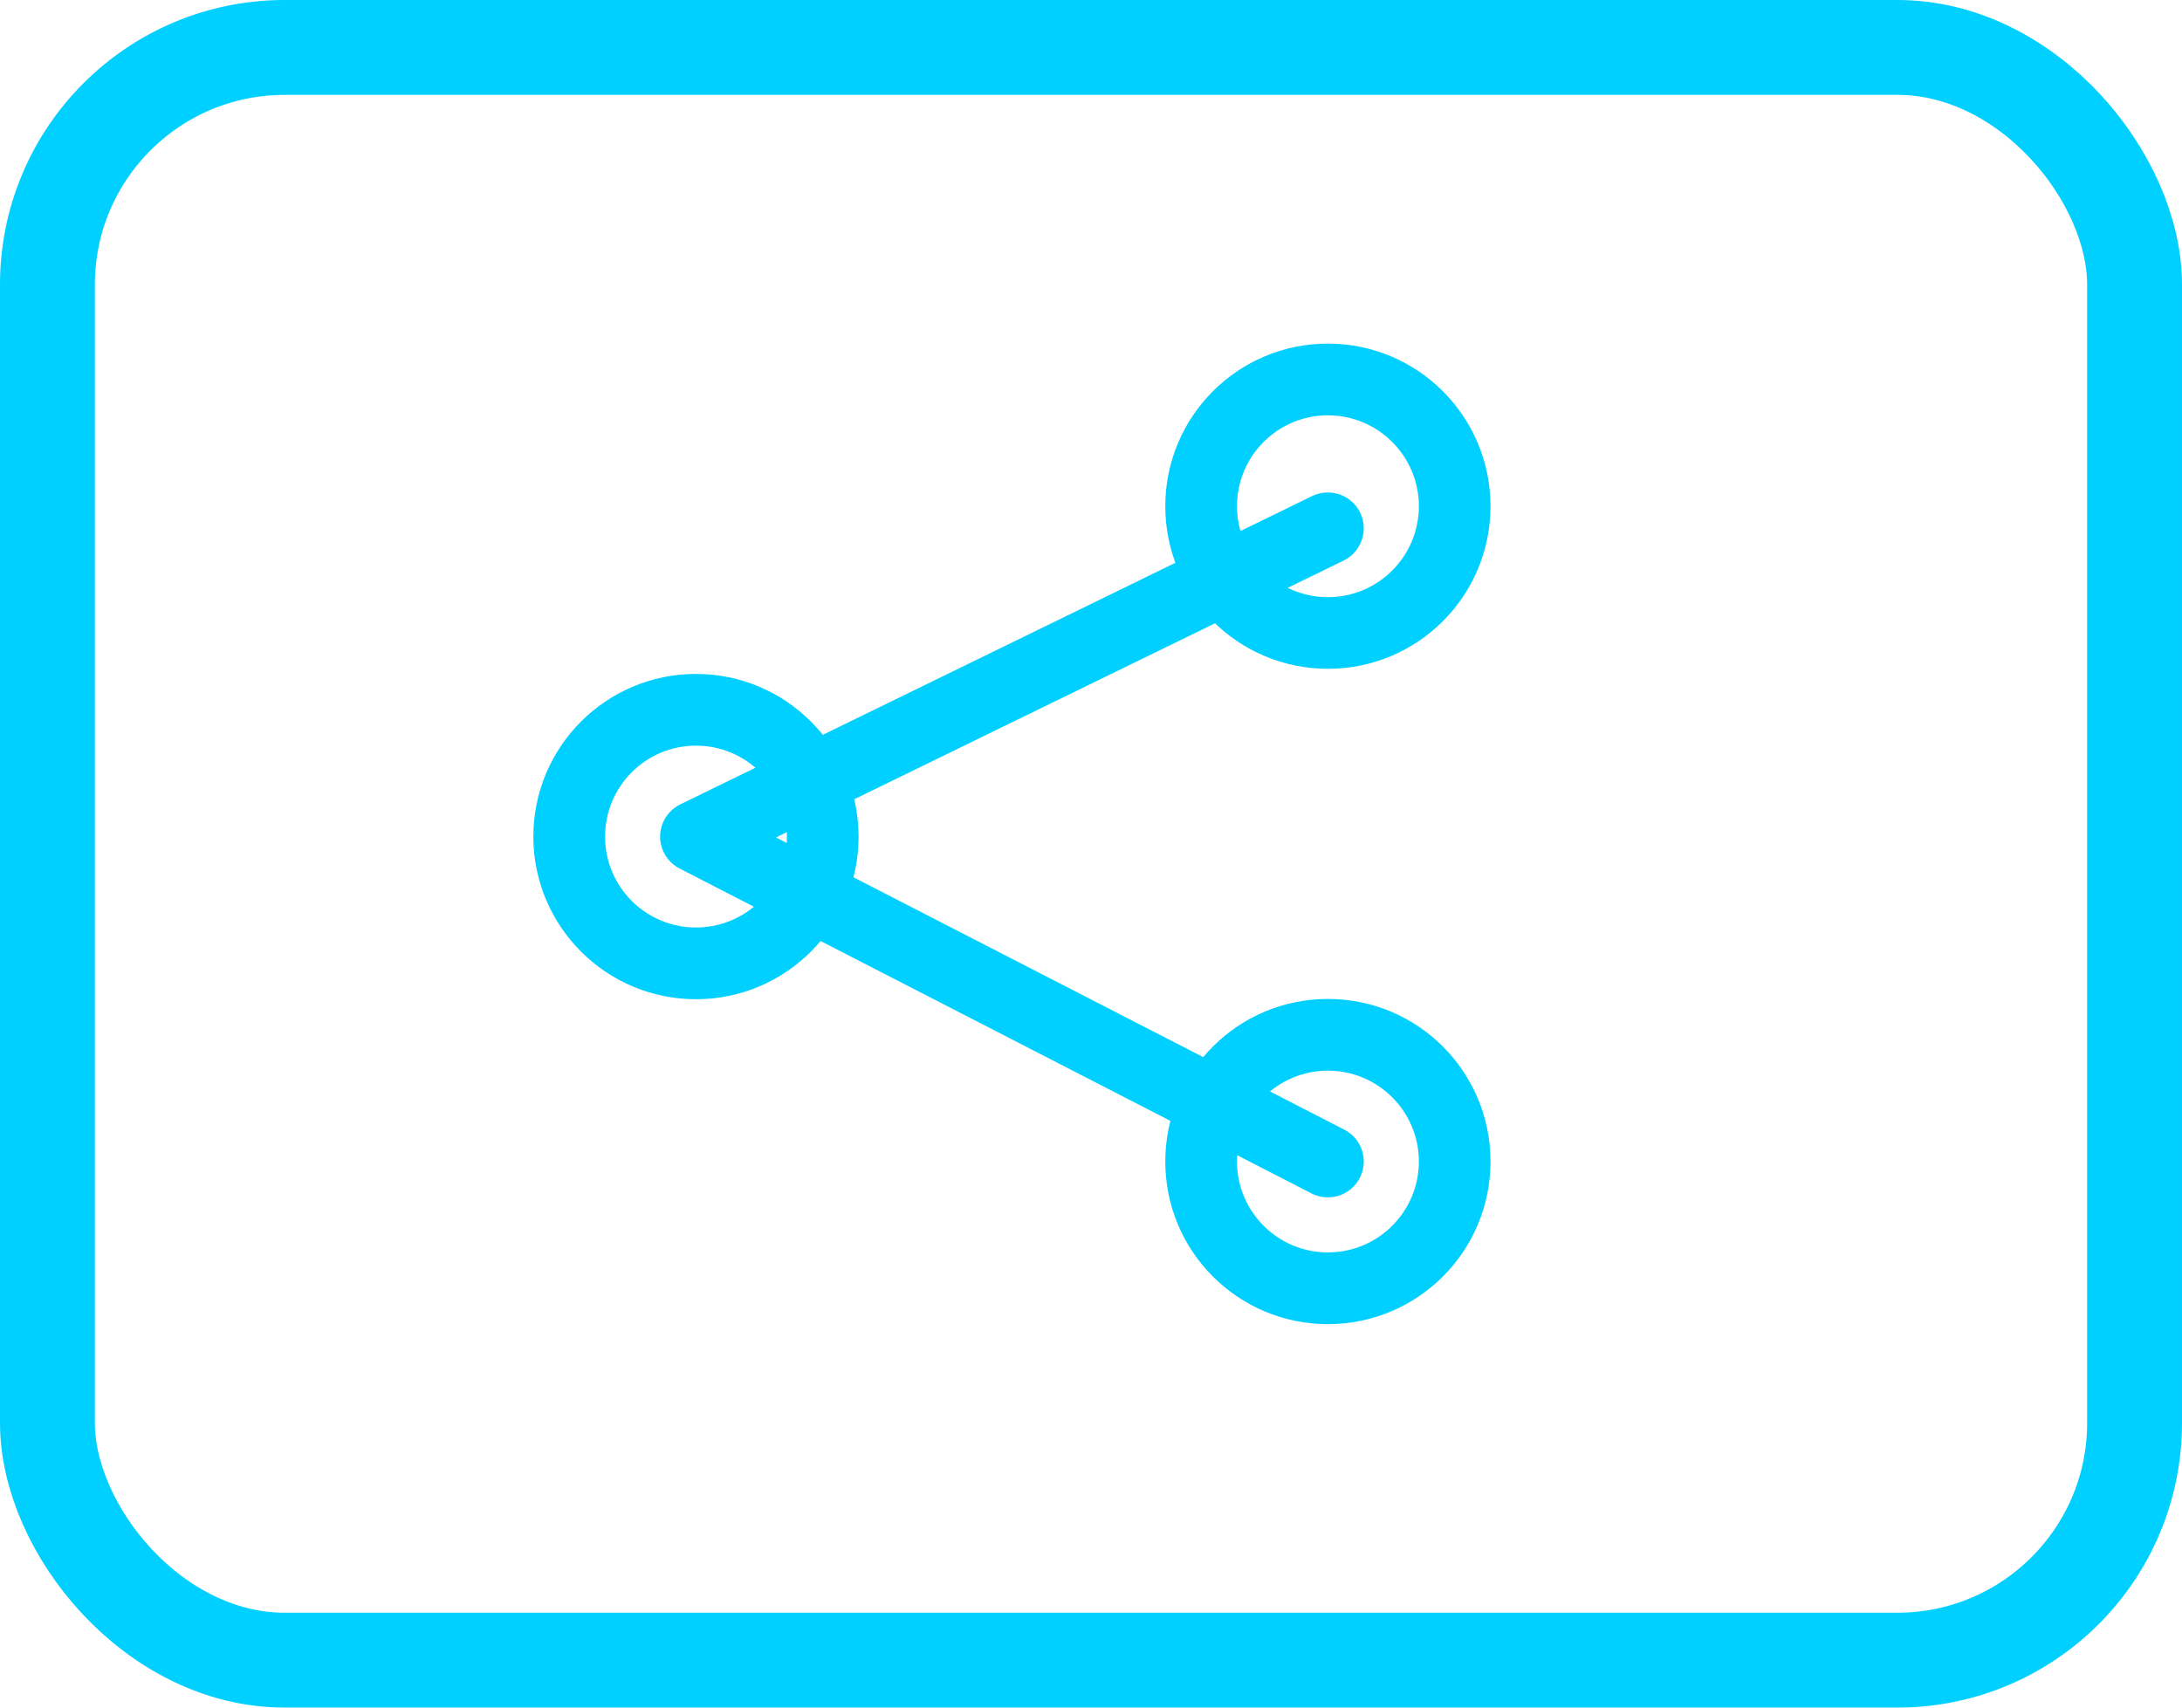 <svg width="23" height="18" viewBox="0 0 23 18" fill="none" xmlns="http://www.w3.org/2000/svg">
<path d="M14.163 5.909C14.351 5.817 14.428 5.591 14.337 5.403C14.245 5.216 14.019 5.138 13.831 5.229L13.997 5.569L14.163 5.909ZM7.336 8.819L7.171 8.479C7.042 8.542 6.96 8.672 6.958 8.815C6.957 8.958 7.036 9.089 7.163 9.155L7.336 8.819ZM13.824 12.58C14.01 12.675 14.238 12.602 14.333 12.417C14.429 12.231 14.356 12.003 14.17 11.908L13.997 12.244L13.824 12.58ZM15.333 5.336H14.956C14.956 5.866 14.526 6.295 13.997 6.295V6.673V7.05C14.944 7.05 15.711 6.283 15.711 5.336H15.333ZM13.997 6.673V6.295C13.468 6.295 13.039 5.866 13.039 5.336H12.661H12.283C12.283 6.283 13.05 7.05 13.997 7.05V6.673ZM12.661 5.336H13.039C13.039 4.807 13.468 4.378 13.997 4.378V4V3.622C13.05 3.622 12.283 4.39 12.283 5.336H12.661ZM13.997 4V4.378C14.526 4.378 14.956 4.807 14.956 5.336H15.333H15.711C15.711 4.39 14.944 3.622 13.997 3.622V4ZM8.673 8.819H8.295C8.295 9.348 7.866 9.777 7.336 9.777V10.155V10.533C8.283 10.533 9.05 9.765 9.05 8.819H8.673ZM7.336 10.155V9.777C6.807 9.777 6.378 9.348 6.378 8.819H6H5.622C5.622 9.765 6.39 10.533 7.336 10.533V10.155ZM6 8.819H6.378C6.378 8.289 6.807 7.86 7.336 7.86V7.482V7.104C6.39 7.104 5.622 7.872 5.622 8.819H6ZM7.336 7.482V7.86C7.866 7.86 8.295 8.289 8.295 8.819H8.673H9.05C9.05 7.872 8.283 7.104 7.336 7.104V7.482ZM15.333 12.244H14.956C14.956 12.773 14.526 13.202 13.997 13.202V13.58V13.958C14.944 13.958 15.711 13.191 15.711 12.244H15.333ZM13.997 13.58V13.202C13.468 13.202 13.039 12.773 13.039 12.244H12.661H12.283C12.283 13.191 13.05 13.958 13.997 13.958V13.58ZM12.661 12.244H13.039C13.039 11.715 13.468 11.286 13.997 11.286V10.908V10.53C13.05 10.53 12.283 11.297 12.283 12.244H12.661ZM13.997 10.908V11.286C14.526 11.286 14.956 11.715 14.956 12.244H15.333H15.711C15.711 11.297 14.944 10.53 13.997 10.53V10.908ZM13.997 5.569L13.831 5.229L7.171 8.479L7.336 8.819L7.502 9.158L14.163 5.909L13.997 5.569ZM7.336 8.819L7.163 9.155L13.824 12.58L13.997 12.244L14.17 11.908L7.509 8.483L7.336 8.819Z" fill="#00D0FF"/>
<rect x="0.5" y="0.5" width="22" height="17" rx="2.5" stroke="#00D0FF"/>
</svg>
